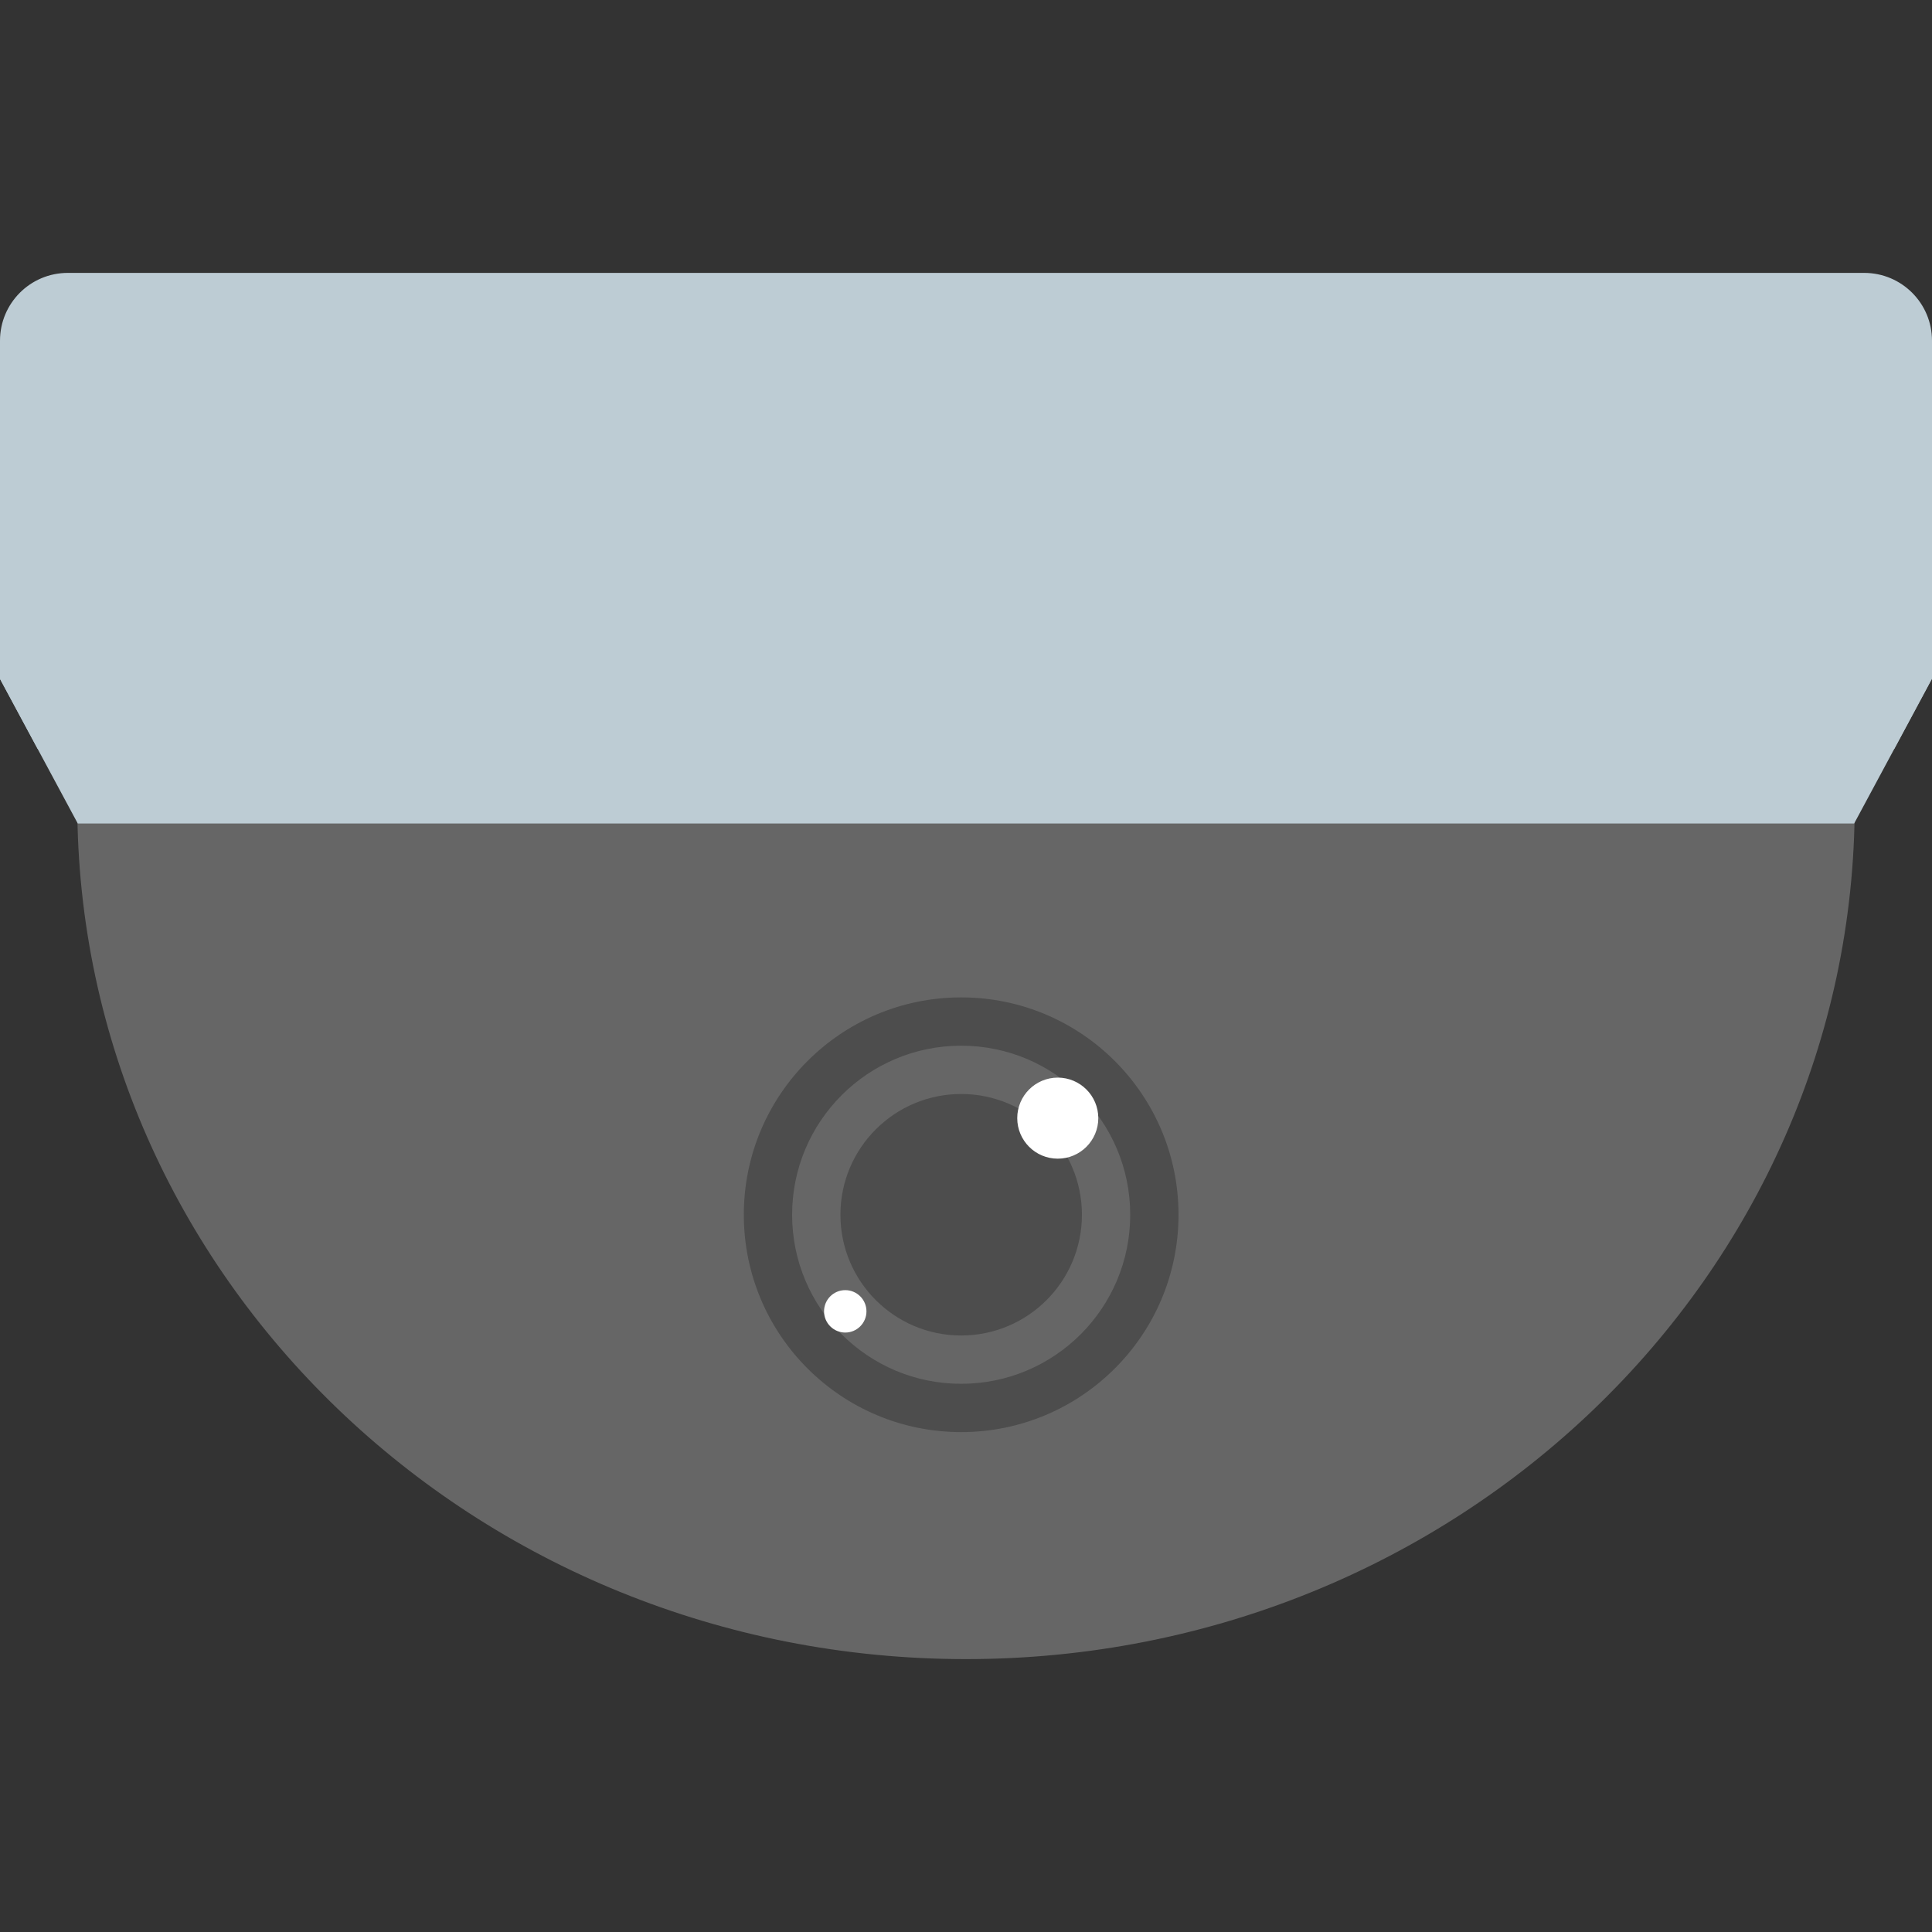 <?xml version="1.0" encoding="utf-8"?>
<!-- Generator: Adobe Illustrator 27.4.0, SVG Export Plug-In . SVG Version: 6.00 Build 0)  -->
<svg version="1.1" id="레이어_1" xmlns="http://www.w3.org/2000/svg" xmlns:xlink="http://www.w3.org/1999/xlink" x="0px"
	 y="0px" viewBox="0 0 512 512" style="enable-background:new 0 0 512 512;" xml:space="preserve">
<rect x="0" y="0" width="512" height="512" fill="#333333" stroke="none"/>
<style type="text/css">
	.st0{fill:#666666;}
	.st1{fill:#4D4D4D;}
	.st2{fill:#FFFFFF;stroke:#FFFFFF;stroke-miterlimit:10;}
	.st3{fill:#BDCCD4;}
</style>
<g>
	<g>
		<path class="st0" d="M256,439.18c-62.78,0-121.8-23.52-166.19-66.22c-44.26-42.58-68.69-99.15-68.83-159.34h470.04
			c-0.13,60.2-24.56,116.77-68.83,159.34C377.8,415.66,318.78,439.18,256,439.18z"/>
		<path class="st0" d="M490.52,214.12c-0.13,30.1-6.33,59.29-18.42,86.79c-11.81,26.86-28.72,50.98-50.25,71.7
			c-21.54,20.72-46.62,36.98-74.55,48.35c-28.92,11.76-59.63,17.73-91.3,17.73s-62.38-5.97-91.3-17.73
			c-27.93-11.36-53.01-27.63-74.55-48.35c-21.54-20.72-38.44-44.84-50.25-71.7c-12.09-27.5-18.29-56.69-18.42-86.79H490.52
			 M491.52,213.12H20.48c0,125.13,105.45,226.56,235.52,226.56S491.52,338.25,491.52,213.12L491.52,213.12z"/>
	</g>
	<g>
		<circle class="st1" cx="254.72" cy="321.92" r="57.1"/>
		<path class="st1" d="M254.72,265.32c31.21,0,56.6,25.39,56.6,56.6s-25.39,56.6-56.6,56.6s-56.6-25.39-56.6-56.6
			S223.51,265.32,254.72,265.32 M254.72,264.32c-31.81,0-57.6,25.79-57.6,57.6s25.79,57.6,57.6,57.6s57.6-25.79,57.6-57.6
			S286.53,264.32,254.72,264.32L254.72,264.32z"/>
	</g>
	<g>
		<path class="st0" d="M254.72,366.22c-24.43,0-44.3-19.87-44.3-44.3s19.87-44.3,44.3-44.3c24.43,0,44.3,19.87,44.3,44.3
			S279.15,366.22,254.72,366.22z"/>
		<path class="st0" d="M254.72,278.12c24.15,0,43.8,19.65,43.8,43.8c0,24.15-19.65,43.8-43.8,43.8s-43.8-19.65-43.8-43.8
			C210.92,297.77,230.57,278.12,254.72,278.12 M254.72,277.12c-24.74,0-44.8,20.06-44.8,44.8c0,24.74,20.06,44.8,44.8,44.8
			s44.8-20.06,44.8-44.8C299.52,297.18,279.46,277.12,254.72,277.12L254.72,277.12z"/>
	</g>
	<g>
		<path class="st1" d="M254.72,353.42c-17.37,0-31.5-14.13-31.5-31.5s14.13-31.5,31.5-31.5c17.37,0,31.5,14.13,31.5,31.5
			S272.09,353.42,254.72,353.42z"/>
		<path class="st1" d="M254.72,290.92c17.09,0,31,13.91,31,31s-13.91,31-31,31s-31-13.91-31-31S237.63,290.92,254.72,290.92
			 M254.72,289.92c-17.67,0-32,14.33-32,32c0,17.67,14.33,32,32,32s32-14.33,32-32C286.72,304.25,272.39,289.92,254.72,289.92
			L254.72,289.92z"/>
	</g>
	<circle class="st2" cx="224" cy="347.52" r="5.12"/>
	<circle class="st2" cx="280.32" cy="296.32" r="10.24"/>
	<g>
		<path class="st3" d="M17.97,199.82c-2.72,0-5.29-0.6-7.65-1.77L0.5,179.79v-89.5c0-9.63,7.84-17.47,17.47-17.47h476.06
			c9.63,0,17.47,7.84,17.47,17.47v89.42l-9.85,18.34c-2.35,1.17-4.92,1.77-7.62,1.77H17.97z"/>
		<path class="st3" d="M494.03,73.32c9.36,0,16.97,7.61,16.97,16.97v89.3l-9.71,18.08c-2.24,1.09-4.68,1.65-7.26,1.65H17.97
			c-2.59,0-5.04-0.55-7.28-1.65L1,179.66V90.29c0-9.36,7.61-16.97,16.97-16.97H494.03 M494.03,72.32H17.97
			C8.04,72.32,0,80.36,0,90.29v89.63l9.96,18.51c2.41,1.23,5.12,1.89,8.01,1.89h476.06c2.87,0,5.58-0.67,7.99-1.89l9.98-18.59V90.29
			C512,80.36,503.96,72.32,494.03,72.32L494.03,72.32z"/>
	</g>
	<g>
		<path class="st3" d="M20.91,217.74L10.4,198.19l-9.6-17.83c0.2-0.01,0.41-0.01,0.6-0.01h509.76l-20.1,37.4H20.91z"/>
		<path class="st3" d="M510.33,180.84l-9.19,17.11l-10.37,19.29H21.21l-10.37-19.29l-9.21-17.11H510.33 M512,179.84H1.41
			c-0.46,0-0.95,0.03-1.41,0.08l9.96,18.51l10.65,19.81h470.76l10.65-19.81L512,179.84L512,179.84z"/>
	</g>
</g>
</svg>
